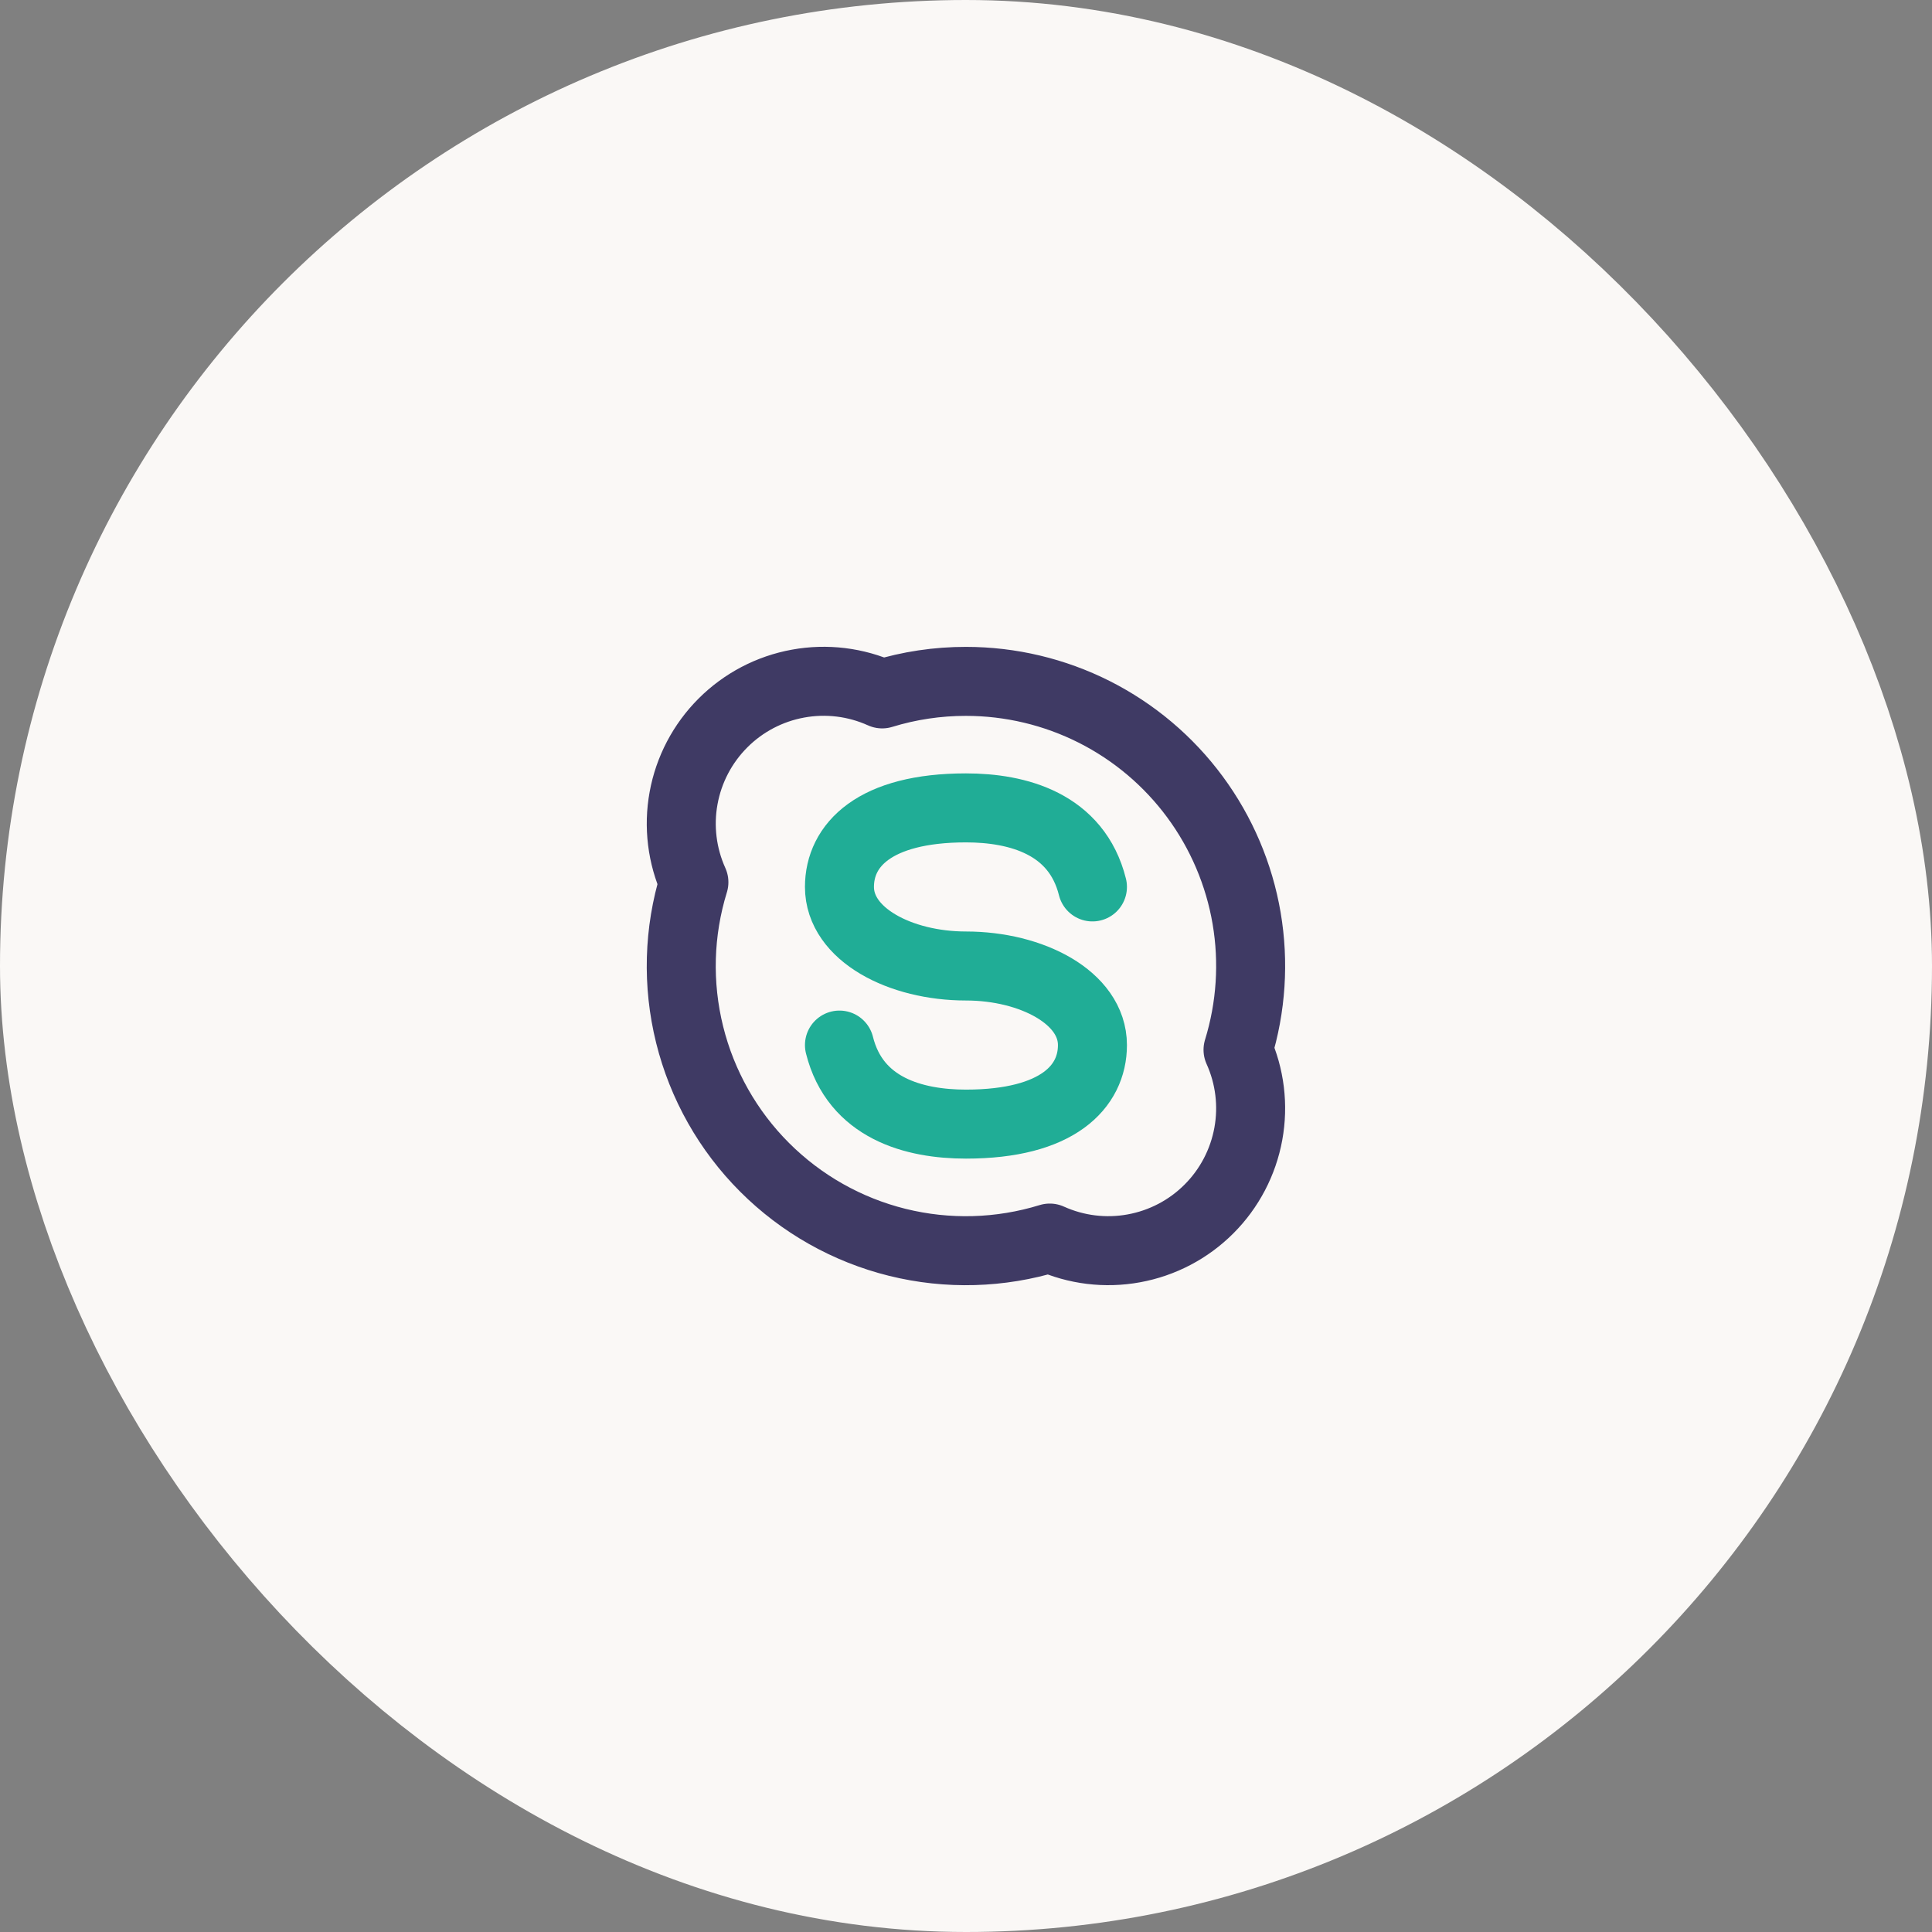 <svg width="56" height="56" viewBox="0 0 56 56" fill="none" xmlns="http://www.w3.org/2000/svg">
<rect x="0" y="0" width="56" height="56" fill="#808080" stroke="none"/>
<rect x="4" y="4" width="48" height="48" rx="24" fill="#FAF8F6"/>
<g clip-path="url(#clip0_42_5693)">
<path d="M27.999 19.75C29.29 19.75 30.564 20.053 31.717 20.634C32.87 21.216 33.87 22.06 34.637 23.099C35.404 24.138 35.917 25.343 36.134 26.616C36.35 27.889 36.265 29.195 35.885 30.429C36.23 31.193 36.334 32.043 36.183 32.868C36.032 33.692 35.635 34.451 35.042 35.043C34.45 35.636 33.691 36.034 32.866 36.184C32.042 36.335 31.192 36.231 30.428 35.886C28.994 36.328 27.467 36.371 26.01 36.01C24.554 35.649 23.224 34.897 22.163 33.836C21.101 32.775 20.35 31.445 19.989 29.988C19.628 28.532 19.67 27.005 20.113 25.571C19.768 24.807 19.663 23.956 19.814 23.132C19.964 22.308 20.362 21.549 20.955 20.956C21.547 20.363 22.306 19.965 23.131 19.815C23.955 19.664 24.806 19.768 25.57 20.113C26.357 19.871 27.175 19.749 27.999 19.75V19.75Z" stroke="#3F3A64" stroke-width="2" stroke-linecap="round" stroke-linejoin="round"/>
<path d="M24.332 30.292C24.79 32.125 26.494 32.583 27.999 32.583C30.662 32.583 31.665 31.495 31.665 30.292C31.665 28.914 29.899 28 27.999 28C26.098 28 24.332 27.086 24.332 25.708C24.332 24.505 25.336 23.417 27.999 23.417C29.504 23.417 31.207 23.875 31.665 25.708" stroke="#20AD96" stroke-width="2" stroke-linecap="round" stroke-linejoin="round"/>
</g>
<rect x="4" y="4" width="48" height="48" rx="24" stroke="#FAF8F6" stroke-width="8"/>
<defs>
<clipPath id="clip0_42_5693">
<rect width="22" height="22" fill="white" transform="translate(17 17)"/>
</clipPath>
</defs>
</svg>
